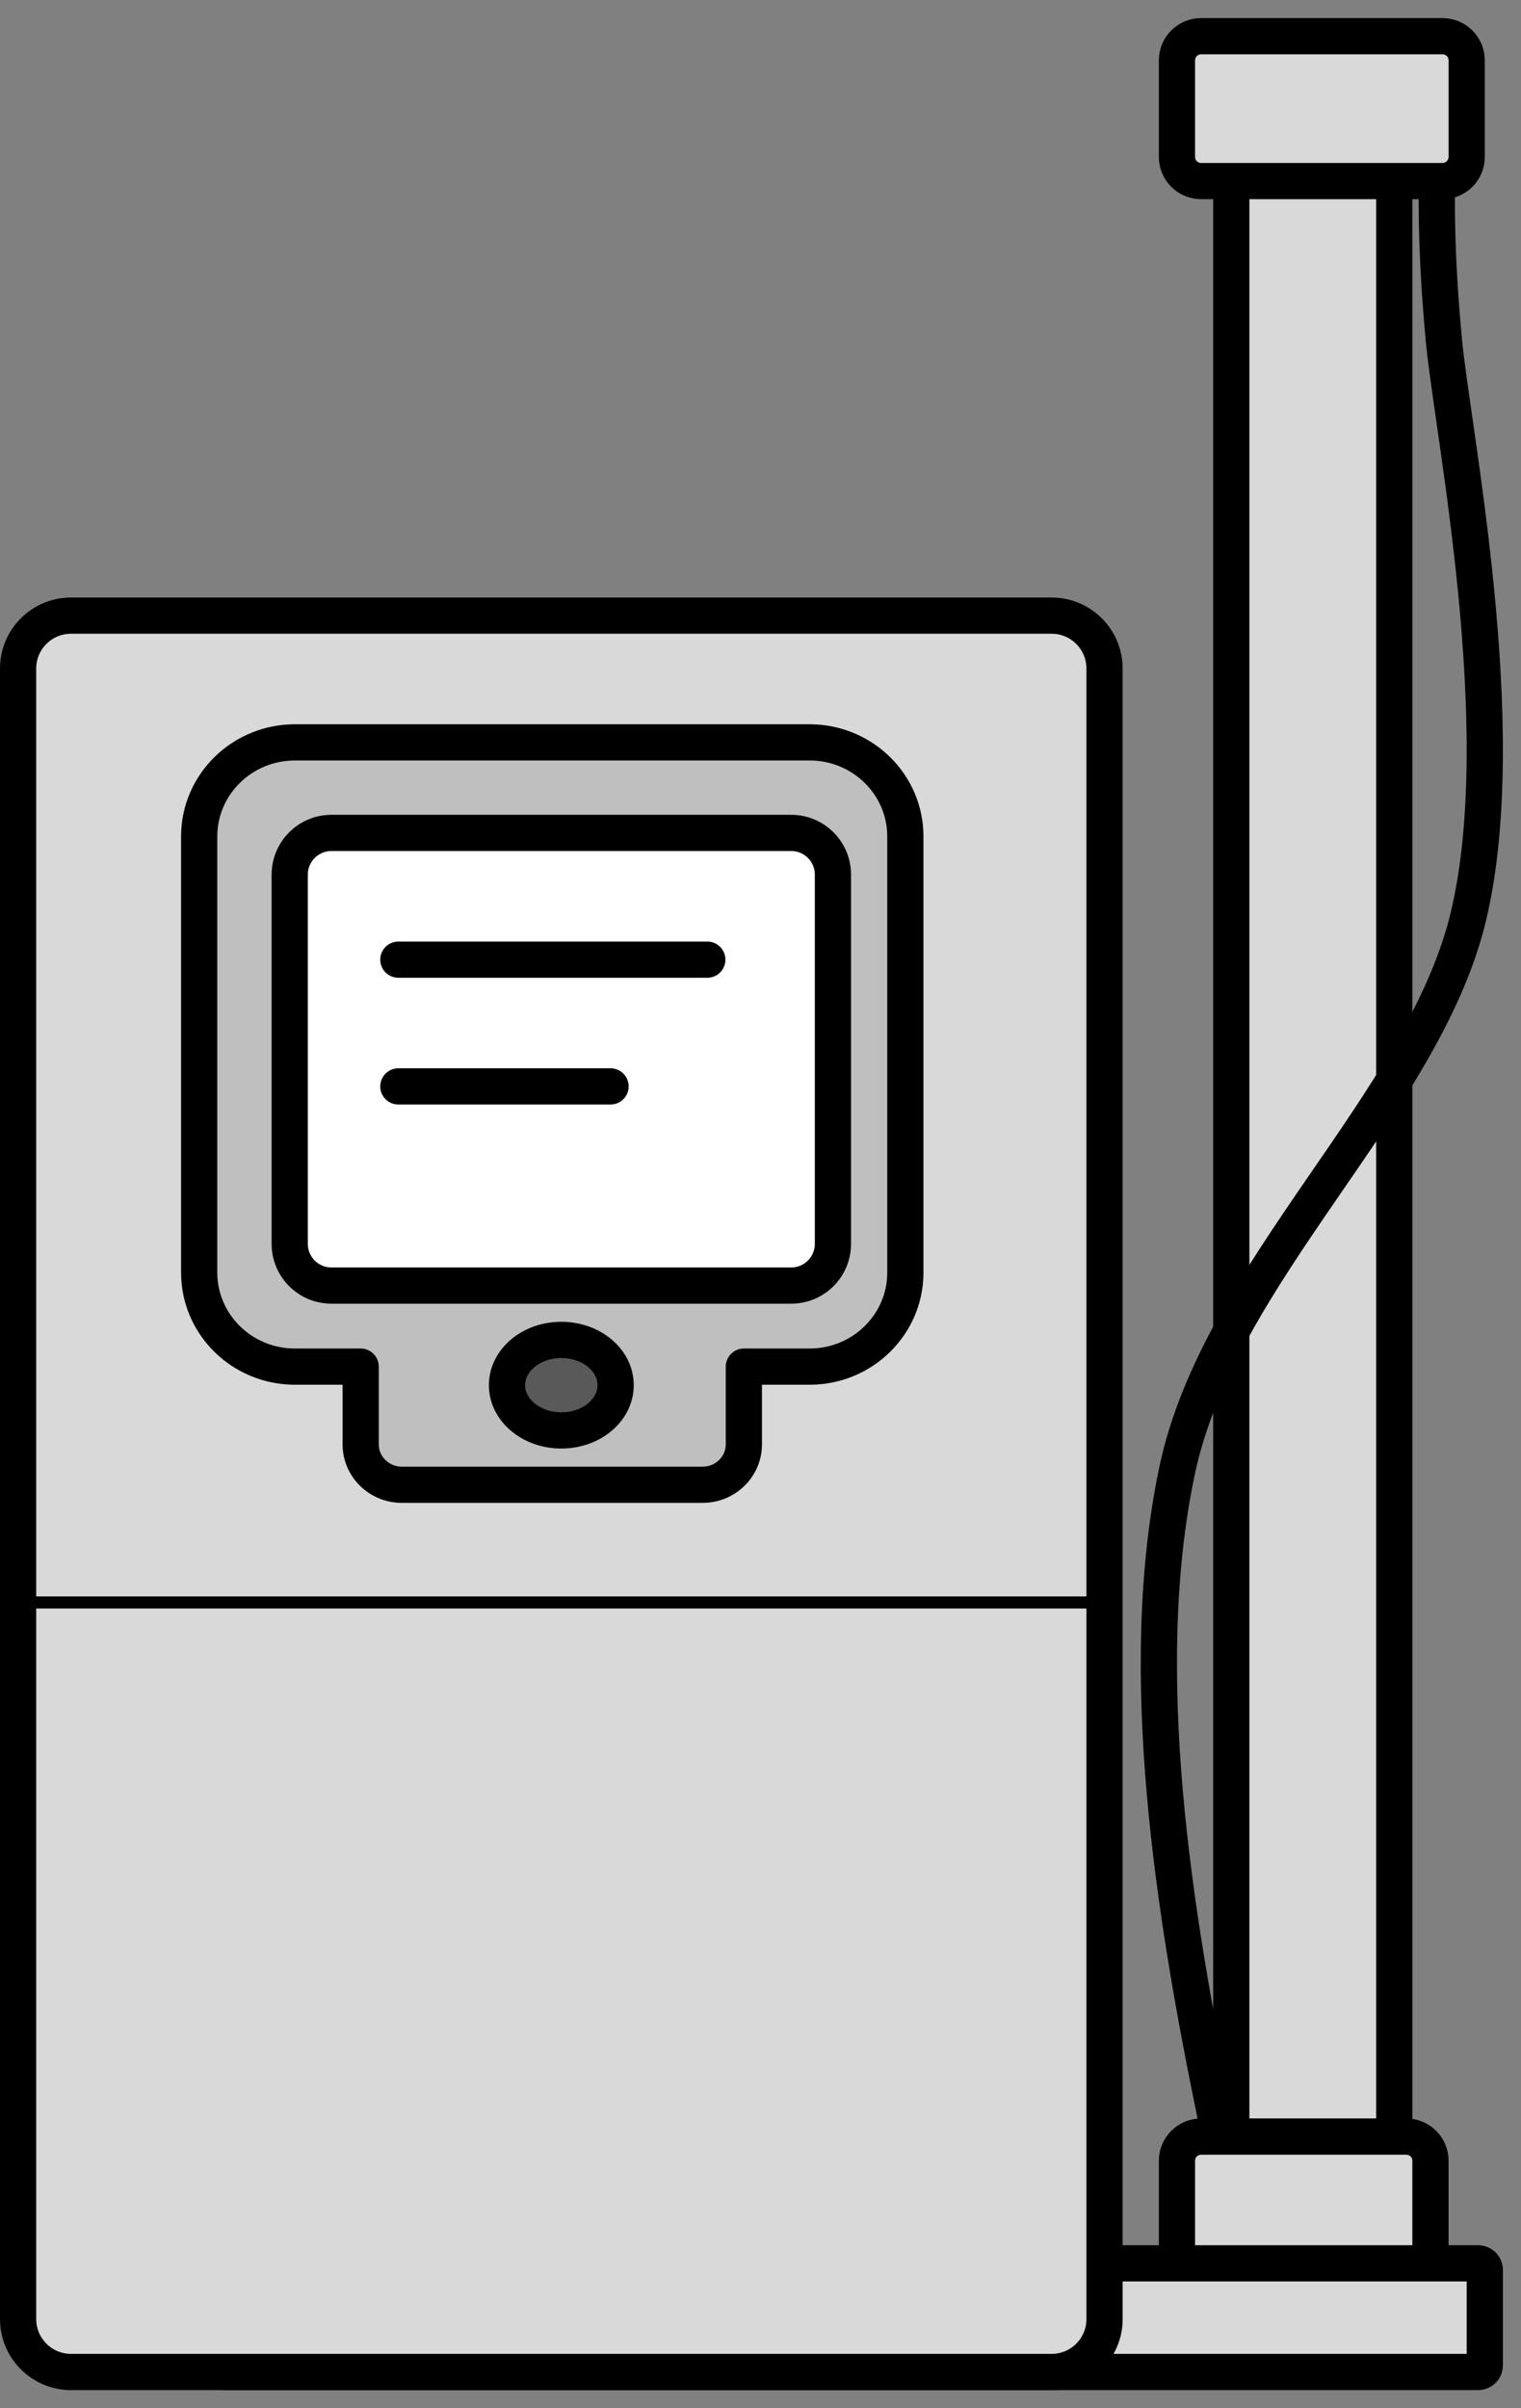 <svg width="84" height="133" xmlns="http://www.w3.org/2000/svg" xmlns:xlink="http://www.w3.org/1999/xlink" overflow="hidden"><rect width="100%" height="100%" fill="#808080" stroke="none"/><g transform="translate(-307 -357)"><path d="M375 366 384 366 384 475 375 475Z" stroke="#000000" stroke-width="2" stroke-linejoin="round" stroke-miterlimit="10" fill="#D9D9D9" fill-rule="evenodd"/><path d="M373.333 475 384.667 475C385.403 475 386 475.597 386 476.333L386 483 372 483 372 476.333C372 475.597 372.597 475 373.333 475Z" stroke="#000000" stroke-width="2" stroke-linejoin="round" stroke-miterlimit="10" fill="#D9D9D9" fill-rule="evenodd"/><path d="M374.158 474C371.826 462.707 369.675 449.322 372 438.248 374.326 427.174 385.652 417.959 388.109 407.554 390.566 397.148 387.21 380.812 386.743 375.813 386.275 370.813 386.329 367.907 386.383 365" stroke="#000000" stroke-width="2" stroke-miterlimit="8" fill="none" fill-rule="evenodd"/><path d="M372 360.333C372 359.597 372.597 359 373.333 359L386.667 359C387.403 359 388 359.597 388 360.333L388 365.667C388 366.403 387.403 367 386.667 367L373.333 367C372.597 367 372 366.403 372 365.667Z" stroke="#000000" stroke-width="2" stroke-linejoin="round" stroke-miterlimit="10" fill="#D9D9D9" fill-rule="evenodd"/><path d="M319 482.364C319 482.163 319.163 482 319.364 482L388.636 482C388.837 482 389 482.163 389 482.364L389 487.636C389 487.837 388.837 488 388.636 488L319.364 488C319.163 488 319 487.837 319 487.636Z" stroke="#000000" stroke-width="2" stroke-miterlimit="8" fill="#D9D9D9" fill-rule="evenodd"/><path d="M308 393.922C308 392.308 309.308 391 310.922 391L365.078 391C366.692 391 368 392.308 368 393.922L368 485.078C368 486.692 366.692 488 365.078 488L310.922 488C309.308 488 308 486.692 308 485.078Z" stroke="#000000" stroke-width="2" stroke-miterlimit="8" fill="#D9D9D9" fill-rule="evenodd"/><path d="M33.712 0 5.288 0C2.367 0 0 2.326 0 5.196L0 29.28C0 32.15 2.367 34.476 5.288 34.476L8.919 34.476 8.919 38.768C8.919 40.001 9.937 41 11.191 41L27.809 41C29.064 41 30.081 40.001 30.081 38.768L30.081 34.476 33.712 34.476C36.633 34.476 39 32.15 39 29.28L39 5.196C39 2.326 36.633 0 33.712 0Z" stroke="#000000" stroke-width="2" stroke-linecap="round" stroke-linejoin="round" stroke-miterlimit="10" fill="#BFBFBF" fill-rule="evenodd" transform="matrix(-1 0 0 1 357 398)"/><path d="M0 2.305C-4.77425e-16 1.032 1.032 -9.5485e-16 2.305 -9.5485e-16L27.695 0C28.968 -4.77425e-16 30 1.032 30 2.305L30 22.695C30 23.968 28.968 25 27.695 25L2.305 25C1.032 25 -4.77425e-16 23.968 0 22.695Z" stroke="#000000" stroke-width="2" stroke-miterlimit="8" fill="#FFFFFF" fill-rule="evenodd" transform="matrix(-1 0 0 1 353 403)"/><path d="M335 433.5C335 432.119 336.343 431 338 431 339.657 431 341 432.119 341 433.5 341 434.881 339.657 436 338 436 336.343 436 335 434.881 335 433.5Z" stroke="#000000" stroke-width="2" stroke-miterlimit="8" fill="#595959" fill-rule="evenodd"/><path d="M329 410 346.062 410" stroke="#000000" stroke-width="2" stroke-linecap="round" stroke-miterlimit="8" fill="none" fill-rule="evenodd"/><path d="M329 417 340.719 417" stroke="#000000" stroke-width="2" stroke-linecap="round" stroke-miterlimit="8" fill="none" fill-rule="evenodd"/><path d="M308.5 445.5 368.918 445.5" stroke="#000000" stroke-width="0.667" stroke-miterlimit="8" fill="none" fill-rule="evenodd"/></g></svg>